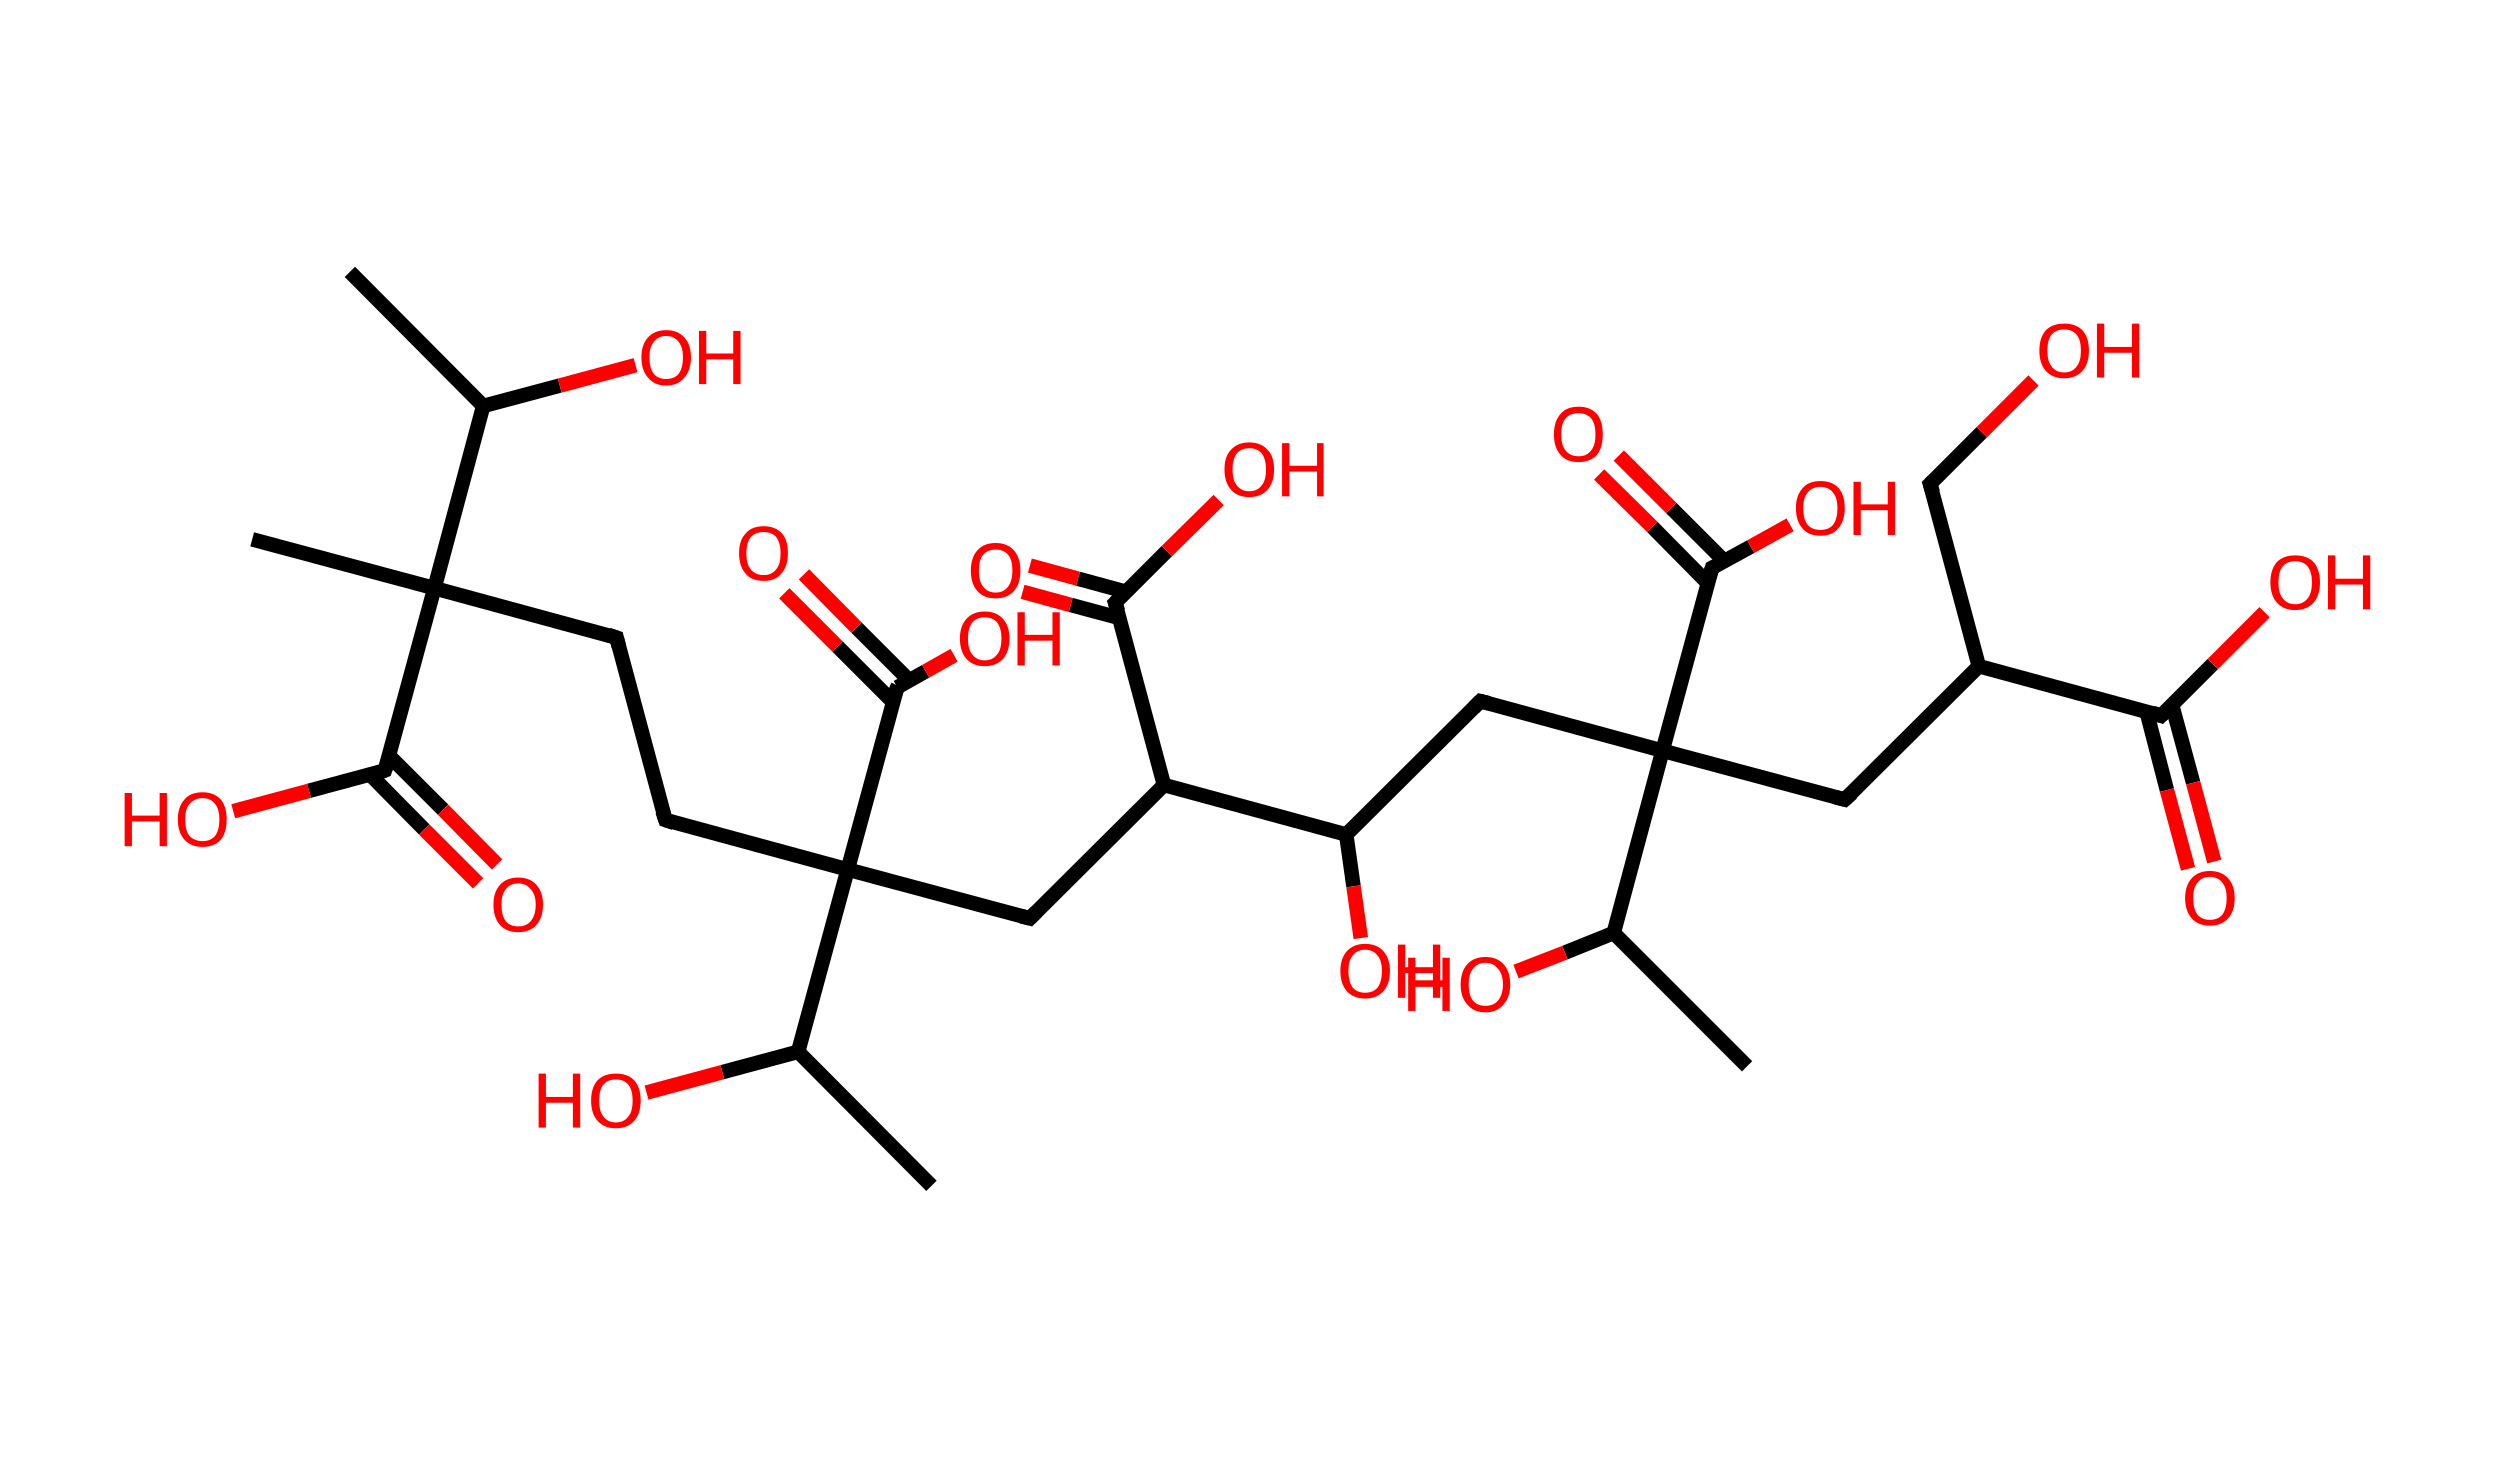 <?xml version='1.0' encoding='ASCII' standalone='yes'?>
<svg xmlns="http://www.w3.org/2000/svg" xmlns:rdkit="http://www.rdkit.org/xml" xmlns:xlink="http://www.w3.org/1999/xlink" version="1.1" baseProfile="full" xml:space="preserve" width="343px" height="200px" viewBox="0 0 343 200">
<!-- END OF HEADER -->
<rect style="opacity:1.0;fill:#FFFFFF;stroke:none" width="343.0" height="200.0" x="0.0" y="0.0"> </rect>
<path class="bond-0 atom-0 atom-1" d="M 48.0,37.3 L 66.3,55.7" style="fill:none;fill-rule:evenodd;stroke:#000000;stroke-width:2.0px;stroke-linecap:butt;stroke-linejoin:miter;stroke-opacity:1"/>
<path class="bond-1 atom-1 atom-2" d="M 66.3,55.7 L 76.8,52.9" style="fill:none;fill-rule:evenodd;stroke:#000000;stroke-width:2.0px;stroke-linecap:butt;stroke-linejoin:miter;stroke-opacity:1"/>
<path class="bond-1 atom-1 atom-2" d="M 76.8,52.9 L 87.2,50.1" style="fill:none;fill-rule:evenodd;stroke:#FF0000;stroke-width:2.0px;stroke-linecap:butt;stroke-linejoin:miter;stroke-opacity:1"/>
<path class="bond-2 atom-1 atom-3" d="M 66.3,55.7 L 59.6,80.7" style="fill:none;fill-rule:evenodd;stroke:#000000;stroke-width:2.0px;stroke-linecap:butt;stroke-linejoin:miter;stroke-opacity:1"/>
<path class="bond-3 atom-3 atom-4" d="M 59.6,80.7 L 34.6,74.0" style="fill:none;fill-rule:evenodd;stroke:#000000;stroke-width:2.0px;stroke-linecap:butt;stroke-linejoin:miter;stroke-opacity:1"/>
<path class="bond-4 atom-3 atom-5" d="M 59.6,80.7 L 84.6,87.5" style="fill:none;fill-rule:evenodd;stroke:#000000;stroke-width:2.0px;stroke-linecap:butt;stroke-linejoin:miter;stroke-opacity:1"/>
<path class="bond-5 atom-5 atom-6" d="M 84.6,87.5 L 91.3,112.5" style="fill:none;fill-rule:evenodd;stroke:#000000;stroke-width:2.0px;stroke-linecap:butt;stroke-linejoin:miter;stroke-opacity:1"/>
<path class="bond-6 atom-6 atom-7" d="M 91.3,112.5 L 116.3,119.3" style="fill:none;fill-rule:evenodd;stroke:#000000;stroke-width:2.0px;stroke-linecap:butt;stroke-linejoin:miter;stroke-opacity:1"/>
<path class="bond-7 atom-7 atom-8" d="M 116.3,119.3 L 141.3,126.0" style="fill:none;fill-rule:evenodd;stroke:#000000;stroke-width:2.0px;stroke-linecap:butt;stroke-linejoin:miter;stroke-opacity:1"/>
<path class="bond-8 atom-8 atom-9" d="M 141.3,126.0 L 159.7,107.7" style="fill:none;fill-rule:evenodd;stroke:#000000;stroke-width:2.0px;stroke-linecap:butt;stroke-linejoin:miter;stroke-opacity:1"/>
<path class="bond-9 atom-9 atom-10" d="M 159.7,107.7 L 153.0,82.7" style="fill:none;fill-rule:evenodd;stroke:#000000;stroke-width:2.0px;stroke-linecap:butt;stroke-linejoin:miter;stroke-opacity:1"/>
<path class="bond-10 atom-10 atom-11" d="M 154.5,81.2 L 147.9,79.4" style="fill:none;fill-rule:evenodd;stroke:#000000;stroke-width:2.0px;stroke-linecap:butt;stroke-linejoin:miter;stroke-opacity:1"/>
<path class="bond-10 atom-10 atom-11" d="M 147.9,79.4 L 141.3,77.6" style="fill:none;fill-rule:evenodd;stroke:#FF0000;stroke-width:2.0px;stroke-linecap:butt;stroke-linejoin:miter;stroke-opacity:1"/>
<path class="bond-10 atom-10 atom-11" d="M 153.6,84.8 L 146.9,83.0" style="fill:none;fill-rule:evenodd;stroke:#000000;stroke-width:2.0px;stroke-linecap:butt;stroke-linejoin:miter;stroke-opacity:1"/>
<path class="bond-10 atom-10 atom-11" d="M 146.9,83.0 L 140.3,81.2" style="fill:none;fill-rule:evenodd;stroke:#FF0000;stroke-width:2.0px;stroke-linecap:butt;stroke-linejoin:miter;stroke-opacity:1"/>
<path class="bond-11 atom-10 atom-12" d="M 153.0,82.7 L 160.1,75.6" style="fill:none;fill-rule:evenodd;stroke:#000000;stroke-width:2.0px;stroke-linecap:butt;stroke-linejoin:miter;stroke-opacity:1"/>
<path class="bond-11 atom-10 atom-12" d="M 160.1,75.6 L 167.2,68.6" style="fill:none;fill-rule:evenodd;stroke:#FF0000;stroke-width:2.0px;stroke-linecap:butt;stroke-linejoin:miter;stroke-opacity:1"/>
<path class="bond-12 atom-9 atom-13" d="M 159.7,107.7 L 184.7,114.5" style="fill:none;fill-rule:evenodd;stroke:#000000;stroke-width:2.0px;stroke-linecap:butt;stroke-linejoin:miter;stroke-opacity:1"/>
<path class="bond-13 atom-13 atom-14" d="M 184.7,114.5 L 185.7,121.6" style="fill:none;fill-rule:evenodd;stroke:#000000;stroke-width:2.0px;stroke-linecap:butt;stroke-linejoin:miter;stroke-opacity:1"/>
<path class="bond-13 atom-13 atom-14" d="M 185.7,121.6 L 186.7,128.7" style="fill:none;fill-rule:evenodd;stroke:#FF0000;stroke-width:2.0px;stroke-linecap:butt;stroke-linejoin:miter;stroke-opacity:1"/>
<path class="bond-14 atom-13 atom-15" d="M 184.7,114.5 L 203.1,96.2" style="fill:none;fill-rule:evenodd;stroke:#000000;stroke-width:2.0px;stroke-linecap:butt;stroke-linejoin:miter;stroke-opacity:1"/>
<path class="bond-15 atom-15 atom-16" d="M 203.1,96.2 L 228.1,103.0" style="fill:none;fill-rule:evenodd;stroke:#000000;stroke-width:2.0px;stroke-linecap:butt;stroke-linejoin:miter;stroke-opacity:1"/>
<path class="bond-16 atom-16 atom-17" d="M 228.1,103.0 L 253.1,109.7" style="fill:none;fill-rule:evenodd;stroke:#000000;stroke-width:2.0px;stroke-linecap:butt;stroke-linejoin:miter;stroke-opacity:1"/>
<path class="bond-17 atom-17 atom-18" d="M 253.1,109.7 L 271.5,91.4" style="fill:none;fill-rule:evenodd;stroke:#000000;stroke-width:2.0px;stroke-linecap:butt;stroke-linejoin:miter;stroke-opacity:1"/>
<path class="bond-18 atom-18 atom-19" d="M 271.5,91.4 L 264.8,66.4" style="fill:none;fill-rule:evenodd;stroke:#000000;stroke-width:2.0px;stroke-linecap:butt;stroke-linejoin:miter;stroke-opacity:1"/>
<path class="bond-19 atom-19 atom-20" d="M 264.8,66.4 L 271.9,59.3" style="fill:none;fill-rule:evenodd;stroke:#000000;stroke-width:2.0px;stroke-linecap:butt;stroke-linejoin:miter;stroke-opacity:1"/>
<path class="bond-19 atom-19 atom-20" d="M 271.9,59.3 L 279.0,52.2" style="fill:none;fill-rule:evenodd;stroke:#FF0000;stroke-width:2.0px;stroke-linecap:butt;stroke-linejoin:miter;stroke-opacity:1"/>
<path class="bond-20 atom-18 atom-21" d="M 271.5,91.4 L 296.5,98.2" style="fill:none;fill-rule:evenodd;stroke:#000000;stroke-width:2.0px;stroke-linecap:butt;stroke-linejoin:miter;stroke-opacity:1"/>
<path class="bond-21 atom-21 atom-22" d="M 294.5,97.6 L 297.3,108.4" style="fill:none;fill-rule:evenodd;stroke:#000000;stroke-width:2.0px;stroke-linecap:butt;stroke-linejoin:miter;stroke-opacity:1"/>
<path class="bond-21 atom-21 atom-22" d="M 297.3,108.4 L 300.2,119.2" style="fill:none;fill-rule:evenodd;stroke:#FF0000;stroke-width:2.0px;stroke-linecap:butt;stroke-linejoin:miter;stroke-opacity:1"/>
<path class="bond-21 atom-21 atom-22" d="M 298.0,96.7 L 300.9,107.4" style="fill:none;fill-rule:evenodd;stroke:#000000;stroke-width:2.0px;stroke-linecap:butt;stroke-linejoin:miter;stroke-opacity:1"/>
<path class="bond-21 atom-21 atom-22" d="M 300.9,107.4 L 303.8,118.2" style="fill:none;fill-rule:evenodd;stroke:#FF0000;stroke-width:2.0px;stroke-linecap:butt;stroke-linejoin:miter;stroke-opacity:1"/>
<path class="bond-22 atom-21 atom-23" d="M 296.5,98.2 L 303.6,91.1" style="fill:none;fill-rule:evenodd;stroke:#000000;stroke-width:2.0px;stroke-linecap:butt;stroke-linejoin:miter;stroke-opacity:1"/>
<path class="bond-22 atom-21 atom-23" d="M 303.6,91.1 L 310.7,84.0" style="fill:none;fill-rule:evenodd;stroke:#FF0000;stroke-width:2.0px;stroke-linecap:butt;stroke-linejoin:miter;stroke-opacity:1"/>
<path class="bond-23 atom-16 atom-24" d="M 228.1,103.0 L 234.9,77.9" style="fill:none;fill-rule:evenodd;stroke:#000000;stroke-width:2.0px;stroke-linecap:butt;stroke-linejoin:miter;stroke-opacity:1"/>
<path class="bond-24 atom-24 atom-25" d="M 236.6,77.0 L 229.3,69.7" style="fill:none;fill-rule:evenodd;stroke:#000000;stroke-width:2.0px;stroke-linecap:butt;stroke-linejoin:miter;stroke-opacity:1"/>
<path class="bond-24 atom-24 atom-25" d="M 229.3,69.7 L 222.1,62.5" style="fill:none;fill-rule:evenodd;stroke:#FF0000;stroke-width:2.0px;stroke-linecap:butt;stroke-linejoin:miter;stroke-opacity:1"/>
<path class="bond-24 atom-24 atom-25" d="M 234.3,80.0 L 226.7,72.3" style="fill:none;fill-rule:evenodd;stroke:#000000;stroke-width:2.0px;stroke-linecap:butt;stroke-linejoin:miter;stroke-opacity:1"/>
<path class="bond-24 atom-24 atom-25" d="M 226.7,72.3 L 219.4,65.1" style="fill:none;fill-rule:evenodd;stroke:#FF0000;stroke-width:2.0px;stroke-linecap:butt;stroke-linejoin:miter;stroke-opacity:1"/>
<path class="bond-25 atom-24 atom-26" d="M 234.9,77.9 L 240.2,75.0" style="fill:none;fill-rule:evenodd;stroke:#000000;stroke-width:2.0px;stroke-linecap:butt;stroke-linejoin:miter;stroke-opacity:1"/>
<path class="bond-25 atom-24 atom-26" d="M 240.2,75.0 L 245.6,72.0" style="fill:none;fill-rule:evenodd;stroke:#FF0000;stroke-width:2.0px;stroke-linecap:butt;stroke-linejoin:miter;stroke-opacity:1"/>
<path class="bond-26 atom-16 atom-27" d="M 228.1,103.0 L 221.4,128.0" style="fill:none;fill-rule:evenodd;stroke:#000000;stroke-width:2.0px;stroke-linecap:butt;stroke-linejoin:miter;stroke-opacity:1"/>
<path class="bond-27 atom-27 atom-28" d="M 221.4,128.0 L 239.7,146.3" style="fill:none;fill-rule:evenodd;stroke:#000000;stroke-width:2.0px;stroke-linecap:butt;stroke-linejoin:miter;stroke-opacity:1"/>
<path class="bond-28 atom-27 atom-29" d="M 221.4,128.0 L 214.7,130.7" style="fill:none;fill-rule:evenodd;stroke:#000000;stroke-width:2.0px;stroke-linecap:butt;stroke-linejoin:miter;stroke-opacity:1"/>
<path class="bond-28 atom-27 atom-29" d="M 214.7,130.7 L 208.0,133.3" style="fill:none;fill-rule:evenodd;stroke:#FF0000;stroke-width:2.0px;stroke-linecap:butt;stroke-linejoin:miter;stroke-opacity:1"/>
<path class="bond-29 atom-7 atom-30" d="M 116.3,119.3 L 123.1,94.3" style="fill:none;fill-rule:evenodd;stroke:#000000;stroke-width:2.0px;stroke-linecap:butt;stroke-linejoin:miter;stroke-opacity:1"/>
<path class="bond-30 atom-30 atom-31" d="M 124.7,93.3 L 117.5,86.1" style="fill:none;fill-rule:evenodd;stroke:#000000;stroke-width:2.0px;stroke-linecap:butt;stroke-linejoin:miter;stroke-opacity:1"/>
<path class="bond-30 atom-30 atom-31" d="M 117.5,86.1 L 110.3,78.8" style="fill:none;fill-rule:evenodd;stroke:#FF0000;stroke-width:2.0px;stroke-linecap:butt;stroke-linejoin:miter;stroke-opacity:1"/>
<path class="bond-30 atom-30 atom-31" d="M 122.5,96.3 L 114.9,88.7" style="fill:none;fill-rule:evenodd;stroke:#000000;stroke-width:2.0px;stroke-linecap:butt;stroke-linejoin:miter;stroke-opacity:1"/>
<path class="bond-30 atom-30 atom-31" d="M 114.9,88.7 L 107.6,81.4" style="fill:none;fill-rule:evenodd;stroke:#FF0000;stroke-width:2.0px;stroke-linecap:butt;stroke-linejoin:miter;stroke-opacity:1"/>
<path class="bond-31 atom-30 atom-32" d="M 123.1,94.3 L 127.0,92.1" style="fill:none;fill-rule:evenodd;stroke:#000000;stroke-width:2.0px;stroke-linecap:butt;stroke-linejoin:miter;stroke-opacity:1"/>
<path class="bond-31 atom-30 atom-32" d="M 127.0,92.1 L 130.9,89.9" style="fill:none;fill-rule:evenodd;stroke:#FF0000;stroke-width:2.0px;stroke-linecap:butt;stroke-linejoin:miter;stroke-opacity:1"/>
<path class="bond-32 atom-7 atom-33" d="M 116.3,119.3 L 109.5,144.3" style="fill:none;fill-rule:evenodd;stroke:#000000;stroke-width:2.0px;stroke-linecap:butt;stroke-linejoin:miter;stroke-opacity:1"/>
<path class="bond-33 atom-33 atom-34" d="M 109.5,144.3 L 127.8,162.7" style="fill:none;fill-rule:evenodd;stroke:#000000;stroke-width:2.0px;stroke-linecap:butt;stroke-linejoin:miter;stroke-opacity:1"/>
<path class="bond-34 atom-33 atom-35" d="M 109.5,144.3 L 99.1,147.1" style="fill:none;fill-rule:evenodd;stroke:#000000;stroke-width:2.0px;stroke-linecap:butt;stroke-linejoin:miter;stroke-opacity:1"/>
<path class="bond-34 atom-33 atom-35" d="M 99.1,147.1 L 88.7,149.9" style="fill:none;fill-rule:evenodd;stroke:#FF0000;stroke-width:2.0px;stroke-linecap:butt;stroke-linejoin:miter;stroke-opacity:1"/>
<path class="bond-35 atom-3 atom-36" d="M 59.6,80.7 L 52.8,105.7" style="fill:none;fill-rule:evenodd;stroke:#000000;stroke-width:2.0px;stroke-linecap:butt;stroke-linejoin:miter;stroke-opacity:1"/>
<path class="bond-36 atom-36 atom-37" d="M 50.8,106.3 L 58.2,113.8" style="fill:none;fill-rule:evenodd;stroke:#000000;stroke-width:2.0px;stroke-linecap:butt;stroke-linejoin:miter;stroke-opacity:1"/>
<path class="bond-36 atom-36 atom-37" d="M 58.2,113.8 L 65.6,121.2" style="fill:none;fill-rule:evenodd;stroke:#FF0000;stroke-width:2.0px;stroke-linecap:butt;stroke-linejoin:miter;stroke-opacity:1"/>
<path class="bond-36 atom-36 atom-37" d="M 53.4,103.7 L 60.8,111.1" style="fill:none;fill-rule:evenodd;stroke:#000000;stroke-width:2.0px;stroke-linecap:butt;stroke-linejoin:miter;stroke-opacity:1"/>
<path class="bond-36 atom-36 atom-37" d="M 60.8,111.1 L 68.2,118.6" style="fill:none;fill-rule:evenodd;stroke:#FF0000;stroke-width:2.0px;stroke-linecap:butt;stroke-linejoin:miter;stroke-opacity:1"/>
<path class="bond-37 atom-36 atom-38" d="M 52.8,105.7 L 42.4,108.5" style="fill:none;fill-rule:evenodd;stroke:#000000;stroke-width:2.0px;stroke-linecap:butt;stroke-linejoin:miter;stroke-opacity:1"/>
<path class="bond-37 atom-36 atom-38" d="M 42.4,108.5 L 32.0,111.3" style="fill:none;fill-rule:evenodd;stroke:#FF0000;stroke-width:2.0px;stroke-linecap:butt;stroke-linejoin:miter;stroke-opacity:1"/>
<path d="M 83.4,87.1 L 84.6,87.5 L 84.9,88.7" style="fill:none;stroke:#000000;stroke-width:2.0px;stroke-linecap:butt;stroke-linejoin:miter;stroke-opacity:1;"/>
<path d="M 90.9,111.3 L 91.3,112.5 L 92.5,112.9" style="fill:none;stroke:#000000;stroke-width:2.0px;stroke-linecap:butt;stroke-linejoin:miter;stroke-opacity:1;"/>
<path d="M 140.1,125.7 L 141.3,126.0 L 142.2,125.1" style="fill:none;stroke:#000000;stroke-width:2.0px;stroke-linecap:butt;stroke-linejoin:miter;stroke-opacity:1;"/>
<path d="M 153.4,83.9 L 153.0,82.7 L 153.4,82.3" style="fill:none;stroke:#000000;stroke-width:2.0px;stroke-linecap:butt;stroke-linejoin:miter;stroke-opacity:1;"/>
<path d="M 202.2,97.1 L 203.1,96.2 L 204.3,96.5" style="fill:none;stroke:#000000;stroke-width:2.0px;stroke-linecap:butt;stroke-linejoin:miter;stroke-opacity:1;"/>
<path d="M 251.9,109.4 L 253.1,109.7 L 254.1,108.8" style="fill:none;stroke:#000000;stroke-width:2.0px;stroke-linecap:butt;stroke-linejoin:miter;stroke-opacity:1;"/>
<path d="M 265.2,67.6 L 264.8,66.4 L 265.2,66.0" style="fill:none;stroke:#000000;stroke-width:2.0px;stroke-linecap:butt;stroke-linejoin:miter;stroke-opacity:1;"/>
<path d="M 295.3,97.8 L 296.5,98.2 L 296.9,97.8" style="fill:none;stroke:#000000;stroke-width:2.0px;stroke-linecap:butt;stroke-linejoin:miter;stroke-opacity:1;"/>
<path d="M 234.5,79.2 L 234.9,77.9 L 235.1,77.8" style="fill:none;stroke:#000000;stroke-width:2.0px;stroke-linecap:butt;stroke-linejoin:miter;stroke-opacity:1;"/>
<path d="M 122.7,95.5 L 123.1,94.3 L 123.2,94.1" style="fill:none;stroke:#000000;stroke-width:2.0px;stroke-linecap:butt;stroke-linejoin:miter;stroke-opacity:1;"/>
<path d="M 53.2,104.5 L 52.8,105.7 L 52.3,105.9" style="fill:none;stroke:#000000;stroke-width:2.0px;stroke-linecap:butt;stroke-linejoin:miter;stroke-opacity:1;"/>
<path class="atom-2" d="M 88.0 49.0 Q 88.0 47.3, 88.9 46.3 Q 89.8 45.3, 91.4 45.3 Q 93.0 45.3, 93.9 46.3 Q 94.8 47.3, 94.8 49.0 Q 94.8 50.8, 93.9 51.8 Q 93.0 52.9, 91.4 52.9 Q 89.8 52.9, 88.9 51.8 Q 88.0 50.8, 88.0 49.0 M 91.4 52.0 Q 92.5 52.0, 93.1 51.3 Q 93.7 50.5, 93.7 49.0 Q 93.7 47.6, 93.1 46.9 Q 92.5 46.1, 91.4 46.1 Q 90.3 46.1, 89.7 46.9 Q 89.1 47.6, 89.1 49.0 Q 89.1 50.5, 89.7 51.3 Q 90.3 52.0, 91.4 52.0 " fill="#FF0000"/>
<path class="atom-2" d="M 95.9 45.4 L 96.9 45.4 L 96.9 48.5 L 100.6 48.5 L 100.6 45.4 L 101.6 45.4 L 101.6 52.7 L 100.6 52.7 L 100.6 49.3 L 96.9 49.3 L 96.9 52.7 L 95.9 52.7 L 95.9 45.4 " fill="#FF0000"/>
<path class="atom-11" d="M 133.2 78.3 Q 133.2 76.5, 134.1 75.5 Q 135.0 74.5, 136.6 74.5 Q 138.2 74.5, 139.1 75.5 Q 140.0 76.5, 140.0 78.3 Q 140.0 80.1, 139.1 81.1 Q 138.2 82.1, 136.6 82.1 Q 135.0 82.1, 134.1 81.1 Q 133.2 80.1, 133.2 78.3 M 136.6 81.3 Q 137.7 81.3, 138.3 80.5 Q 138.9 79.7, 138.9 78.3 Q 138.9 76.8, 138.3 76.1 Q 137.7 75.4, 136.6 75.4 Q 135.5 75.4, 134.9 76.1 Q 134.3 76.8, 134.3 78.3 Q 134.3 79.8, 134.9 80.5 Q 135.5 81.3, 136.6 81.3 " fill="#FF0000"/>
<path class="atom-12" d="M 168.0 64.4 Q 168.0 62.6, 168.9 61.7 Q 169.8 60.7, 171.4 60.7 Q 173.0 60.7, 173.9 61.7 Q 174.8 62.6, 174.8 64.4 Q 174.8 66.2, 173.9 67.2 Q 173.0 68.2, 171.4 68.2 Q 169.8 68.2, 168.9 67.2 Q 168.0 66.2, 168.0 64.4 M 171.4 67.4 Q 172.5 67.4, 173.1 66.6 Q 173.7 65.9, 173.7 64.4 Q 173.7 63.0, 173.1 62.2 Q 172.5 61.5, 171.4 61.5 Q 170.3 61.5, 169.7 62.2 Q 169.1 63.0, 169.1 64.4 Q 169.1 65.9, 169.7 66.6 Q 170.3 67.4, 171.4 67.4 " fill="#FF0000"/>
<path class="atom-12" d="M 175.9 60.8 L 176.9 60.8 L 176.9 63.9 L 180.7 63.9 L 180.7 60.8 L 181.6 60.8 L 181.6 68.1 L 180.7 68.1 L 180.7 64.7 L 176.9 64.7 L 176.9 68.1 L 175.9 68.1 L 175.9 60.8 " fill="#FF0000"/>
<path class="atom-14" d="M 183.9 133.2 Q 183.9 131.5, 184.8 130.5 Q 185.7 129.5, 187.3 129.5 Q 188.9 129.5, 189.8 130.5 Q 190.7 131.5, 190.7 133.2 Q 190.7 135.0, 189.8 136.0 Q 188.9 137.0, 187.3 137.0 Q 185.7 137.0, 184.8 136.0 Q 183.9 135.0, 183.9 133.2 M 187.3 136.2 Q 188.4 136.2, 189.0 135.5 Q 189.6 134.7, 189.6 133.2 Q 189.6 131.8, 189.0 131.1 Q 188.4 130.3, 187.3 130.3 Q 186.2 130.3, 185.6 131.1 Q 185.0 131.8, 185.0 133.2 Q 185.0 134.7, 185.6 135.5 Q 186.2 136.2, 187.3 136.2 " fill="#FF0000"/>
<path class="atom-14" d="M 191.8 129.6 L 192.8 129.6 L 192.8 132.7 L 196.6 132.7 L 196.6 129.6 L 197.6 129.6 L 197.6 136.9 L 196.6 136.9 L 196.6 133.5 L 192.8 133.5 L 192.8 136.9 L 191.8 136.9 L 191.8 129.6 " fill="#FF0000"/>
<path class="atom-20" d="M 279.8 48.1 Q 279.8 46.3, 280.7 45.3 Q 281.6 44.4, 283.2 44.4 Q 284.8 44.4, 285.7 45.3 Q 286.6 46.3, 286.6 48.1 Q 286.6 49.9, 285.7 50.9 Q 284.8 51.9, 283.2 51.9 Q 281.6 51.9, 280.7 50.9 Q 279.8 49.9, 279.8 48.1 M 283.2 51.1 Q 284.3 51.1, 284.9 50.3 Q 285.5 49.6, 285.5 48.1 Q 285.5 46.6, 284.9 45.9 Q 284.3 45.2, 283.2 45.2 Q 282.1 45.2, 281.5 45.9 Q 280.9 46.6, 280.9 48.1 Q 280.9 49.6, 281.5 50.3 Q 282.1 51.1, 283.2 51.1 " fill="#FF0000"/>
<path class="atom-20" d="M 287.7 44.4 L 288.7 44.4 L 288.7 47.6 L 292.5 47.6 L 292.5 44.4 L 293.5 44.4 L 293.5 51.8 L 292.5 51.8 L 292.5 48.4 L 288.7 48.4 L 288.7 51.8 L 287.7 51.8 L 287.7 44.4 " fill="#FF0000"/>
<path class="atom-22" d="M 299.8 123.2 Q 299.8 121.5, 300.7 120.5 Q 301.6 119.5, 303.2 119.5 Q 304.8 119.5, 305.7 120.5 Q 306.6 121.5, 306.6 123.2 Q 306.6 125.0, 305.7 126.0 Q 304.8 127.0, 303.2 127.0 Q 301.6 127.0, 300.7 126.0 Q 299.8 125.0, 299.8 123.2 M 303.2 126.2 Q 304.3 126.2, 304.9 125.5 Q 305.5 124.7, 305.5 123.2 Q 305.5 121.8, 304.9 121.1 Q 304.3 120.3, 303.2 120.3 Q 302.1 120.3, 301.5 121.1 Q 300.9 121.8, 300.9 123.2 Q 300.9 124.7, 301.5 125.5 Q 302.1 126.2, 303.2 126.2 " fill="#FF0000"/>
<path class="atom-23" d="M 311.5 79.9 Q 311.5 78.1, 312.4 77.1 Q 313.3 76.2, 314.9 76.2 Q 316.5 76.2, 317.4 77.1 Q 318.3 78.1, 318.3 79.9 Q 318.3 81.7, 317.4 82.7 Q 316.5 83.7, 314.9 83.7 Q 313.3 83.7, 312.4 82.7 Q 311.5 81.7, 311.5 79.9 M 314.9 82.9 Q 316.0 82.9, 316.6 82.1 Q 317.2 81.4, 317.2 79.9 Q 317.2 78.5, 316.6 77.7 Q 316.0 77.0, 314.9 77.0 Q 313.8 77.0, 313.2 77.7 Q 312.6 78.4, 312.6 79.9 Q 312.6 81.4, 313.2 82.1 Q 313.8 82.9, 314.9 82.9 " fill="#FF0000"/>
<path class="atom-23" d="M 319.4 76.2 L 320.4 76.2 L 320.4 79.4 L 324.2 79.4 L 324.2 76.2 L 325.2 76.2 L 325.2 83.6 L 324.2 83.6 L 324.2 80.2 L 320.4 80.2 L 320.4 83.6 L 319.4 83.6 L 319.4 76.2 " fill="#FF0000"/>
<path class="atom-25" d="M 213.2 59.6 Q 213.2 57.8, 214.1 56.8 Q 214.9 55.8, 216.6 55.8 Q 218.2 55.8, 219.1 56.8 Q 219.9 57.8, 219.9 59.6 Q 219.9 61.4, 219.1 62.4 Q 218.2 63.4, 216.6 63.4 Q 214.9 63.4, 214.1 62.4 Q 213.2 61.4, 213.2 59.6 M 216.6 62.6 Q 217.7 62.6, 218.3 61.8 Q 218.9 61.1, 218.9 59.6 Q 218.9 58.1, 218.3 57.4 Q 217.7 56.7, 216.6 56.7 Q 215.4 56.7, 214.8 57.4 Q 214.2 58.1, 214.2 59.6 Q 214.2 61.1, 214.8 61.8 Q 215.4 62.6, 216.6 62.6 " fill="#FF0000"/>
<path class="atom-26" d="M 246.4 69.7 Q 246.4 68.0, 247.3 67.0 Q 248.1 66.0, 249.8 66.0 Q 251.4 66.0, 252.3 67.0 Q 253.1 68.0, 253.1 69.7 Q 253.1 71.5, 252.2 72.5 Q 251.4 73.5, 249.8 73.5 Q 248.1 73.5, 247.3 72.5 Q 246.4 71.5, 246.4 69.7 M 249.8 72.7 Q 250.9 72.7, 251.5 72.0 Q 252.1 71.2, 252.1 69.7 Q 252.1 68.3, 251.5 67.6 Q 250.9 66.8, 249.8 66.8 Q 248.6 66.8, 248.0 67.6 Q 247.4 68.3, 247.4 69.7 Q 247.4 71.2, 248.0 72.0 Q 248.6 72.7, 249.8 72.7 " fill="#FF0000"/>
<path class="atom-26" d="M 254.3 66.1 L 255.3 66.1 L 255.3 69.2 L 259.0 69.2 L 259.0 66.1 L 260.0 66.1 L 260.0 73.4 L 259.0 73.4 L 259.0 70.0 L 255.3 70.0 L 255.3 73.4 L 254.3 73.4 L 254.3 66.1 " fill="#FF0000"/>
<path class="atom-29" d="M 193.2 131.4 L 194.2 131.4 L 194.2 134.5 L 197.9 134.5 L 197.9 131.4 L 198.9 131.4 L 198.9 138.7 L 197.9 138.7 L 197.9 135.4 L 194.2 135.4 L 194.2 138.7 L 193.2 138.7 L 193.2 131.4 " fill="#FF0000"/>
<path class="atom-29" d="M 200.4 135.1 Q 200.4 133.3, 201.3 132.3 Q 202.2 131.3, 203.8 131.3 Q 205.4 131.3, 206.3 132.3 Q 207.2 133.3, 207.2 135.1 Q 207.2 136.8, 206.3 137.8 Q 205.4 138.9, 203.8 138.9 Q 202.2 138.9, 201.3 137.8 Q 200.4 136.8, 200.4 135.1 M 203.8 138.0 Q 204.9 138.0, 205.5 137.3 Q 206.2 136.5, 206.2 135.1 Q 206.2 133.6, 205.5 132.9 Q 204.9 132.1, 203.8 132.1 Q 202.7 132.1, 202.1 132.9 Q 201.5 133.6, 201.5 135.1 Q 201.5 136.5, 202.1 137.3 Q 202.7 138.0, 203.8 138.0 " fill="#FF0000"/>
<path class="atom-31" d="M 101.4 75.9 Q 101.4 74.1, 102.3 73.2 Q 103.1 72.2, 104.8 72.2 Q 106.4 72.2, 107.3 73.2 Q 108.1 74.1, 108.1 75.9 Q 108.1 77.7, 107.2 78.7 Q 106.4 79.7, 104.8 79.7 Q 103.1 79.7, 102.3 78.7 Q 101.4 77.7, 101.4 75.9 M 104.8 78.9 Q 105.9 78.9, 106.5 78.1 Q 107.1 77.4, 107.1 75.9 Q 107.1 74.5, 106.5 73.7 Q 105.9 73.0, 104.8 73.0 Q 103.6 73.0, 103.0 73.7 Q 102.4 74.5, 102.4 75.9 Q 102.4 77.4, 103.0 78.1 Q 103.6 78.9, 104.8 78.9 " fill="#FF0000"/>
<path class="atom-32" d="M 131.7 87.6 Q 131.7 85.9, 132.6 84.9 Q 133.5 83.9, 135.1 83.9 Q 136.7 83.9, 137.6 84.9 Q 138.5 85.9, 138.5 87.6 Q 138.5 89.4, 137.6 90.4 Q 136.7 91.4, 135.1 91.4 Q 133.5 91.4, 132.6 90.4 Q 131.7 89.4, 131.7 87.6 M 135.1 90.6 Q 136.2 90.6, 136.8 89.8 Q 137.4 89.1, 137.4 87.6 Q 137.4 86.2, 136.8 85.4 Q 136.2 84.7, 135.1 84.7 Q 134.0 84.7, 133.4 85.4 Q 132.8 86.2, 132.8 87.6 Q 132.8 89.1, 133.4 89.8 Q 134.0 90.6, 135.1 90.6 " fill="#FF0000"/>
<path class="atom-32" d="M 139.6 84.0 L 140.6 84.0 L 140.6 87.1 L 144.4 87.1 L 144.4 84.0 L 145.4 84.0 L 145.4 91.3 L 144.4 91.3 L 144.4 87.9 L 140.6 87.9 L 140.6 91.3 L 139.6 91.3 L 139.6 84.0 " fill="#FF0000"/>
<path class="atom-35" d="M 73.9 147.3 L 74.9 147.3 L 74.9 150.5 L 78.6 150.5 L 78.6 147.3 L 79.6 147.3 L 79.6 154.7 L 78.6 154.7 L 78.6 151.3 L 74.9 151.3 L 74.9 154.7 L 73.9 154.7 L 73.9 147.3 " fill="#FF0000"/>
<path class="atom-35" d="M 81.1 151.0 Q 81.1 149.2, 82.0 148.2 Q 82.9 147.3, 84.5 147.3 Q 86.1 147.3, 87.0 148.2 Q 87.9 149.2, 87.9 151.0 Q 87.9 152.8, 87.0 153.8 Q 86.1 154.8, 84.5 154.8 Q 82.9 154.8, 82.0 153.8 Q 81.1 152.8, 81.1 151.0 M 84.5 154.0 Q 85.6 154.0, 86.2 153.2 Q 86.8 152.5, 86.8 151.0 Q 86.8 149.6, 86.2 148.8 Q 85.6 148.1, 84.5 148.1 Q 83.4 148.1, 82.8 148.8 Q 82.2 149.5, 82.2 151.0 Q 82.2 152.5, 82.8 153.2 Q 83.4 154.0, 84.5 154.0 " fill="#FF0000"/>
<path class="atom-37" d="M 67.7 124.1 Q 67.7 122.4, 68.6 121.4 Q 69.5 120.4, 71.1 120.4 Q 72.7 120.4, 73.6 121.4 Q 74.5 122.4, 74.5 124.1 Q 74.5 125.9, 73.6 126.9 Q 72.7 127.9, 71.1 127.9 Q 69.5 127.9, 68.6 126.9 Q 67.7 125.9, 67.7 124.1 M 71.1 127.1 Q 72.2 127.1, 72.8 126.4 Q 73.5 125.6, 73.5 124.1 Q 73.5 122.7, 72.8 122.0 Q 72.2 121.2, 71.1 121.2 Q 70.0 121.2, 69.4 122.0 Q 68.8 122.7, 68.8 124.1 Q 68.8 125.6, 69.4 126.4 Q 70.0 127.1, 71.1 127.1 " fill="#FF0000"/>
<path class="atom-38" d="M 17.1 108.8 L 18.1 108.8 L 18.1 111.9 L 21.9 111.9 L 21.9 108.8 L 22.9 108.8 L 22.9 116.1 L 21.9 116.1 L 21.9 112.7 L 18.1 112.7 L 18.1 116.1 L 17.1 116.1 L 17.1 108.8 " fill="#FF0000"/>
<path class="atom-38" d="M 24.4 112.4 Q 24.4 110.7, 25.3 109.7 Q 26.1 108.7, 27.8 108.7 Q 29.4 108.7, 30.3 109.7 Q 31.1 110.7, 31.1 112.4 Q 31.1 114.2, 30.3 115.2 Q 29.4 116.2, 27.8 116.2 Q 26.2 116.2, 25.3 115.2 Q 24.4 114.2, 24.4 112.4 M 27.8 115.4 Q 28.9 115.4, 29.5 114.7 Q 30.1 113.9, 30.1 112.4 Q 30.1 111.0, 29.5 110.3 Q 28.9 109.5, 27.8 109.5 Q 26.7 109.5, 26.0 110.3 Q 25.4 111.0, 25.4 112.4 Q 25.4 113.9, 26.0 114.7 Q 26.7 115.4, 27.8 115.4 " fill="#FF0000"/>
</svg>
